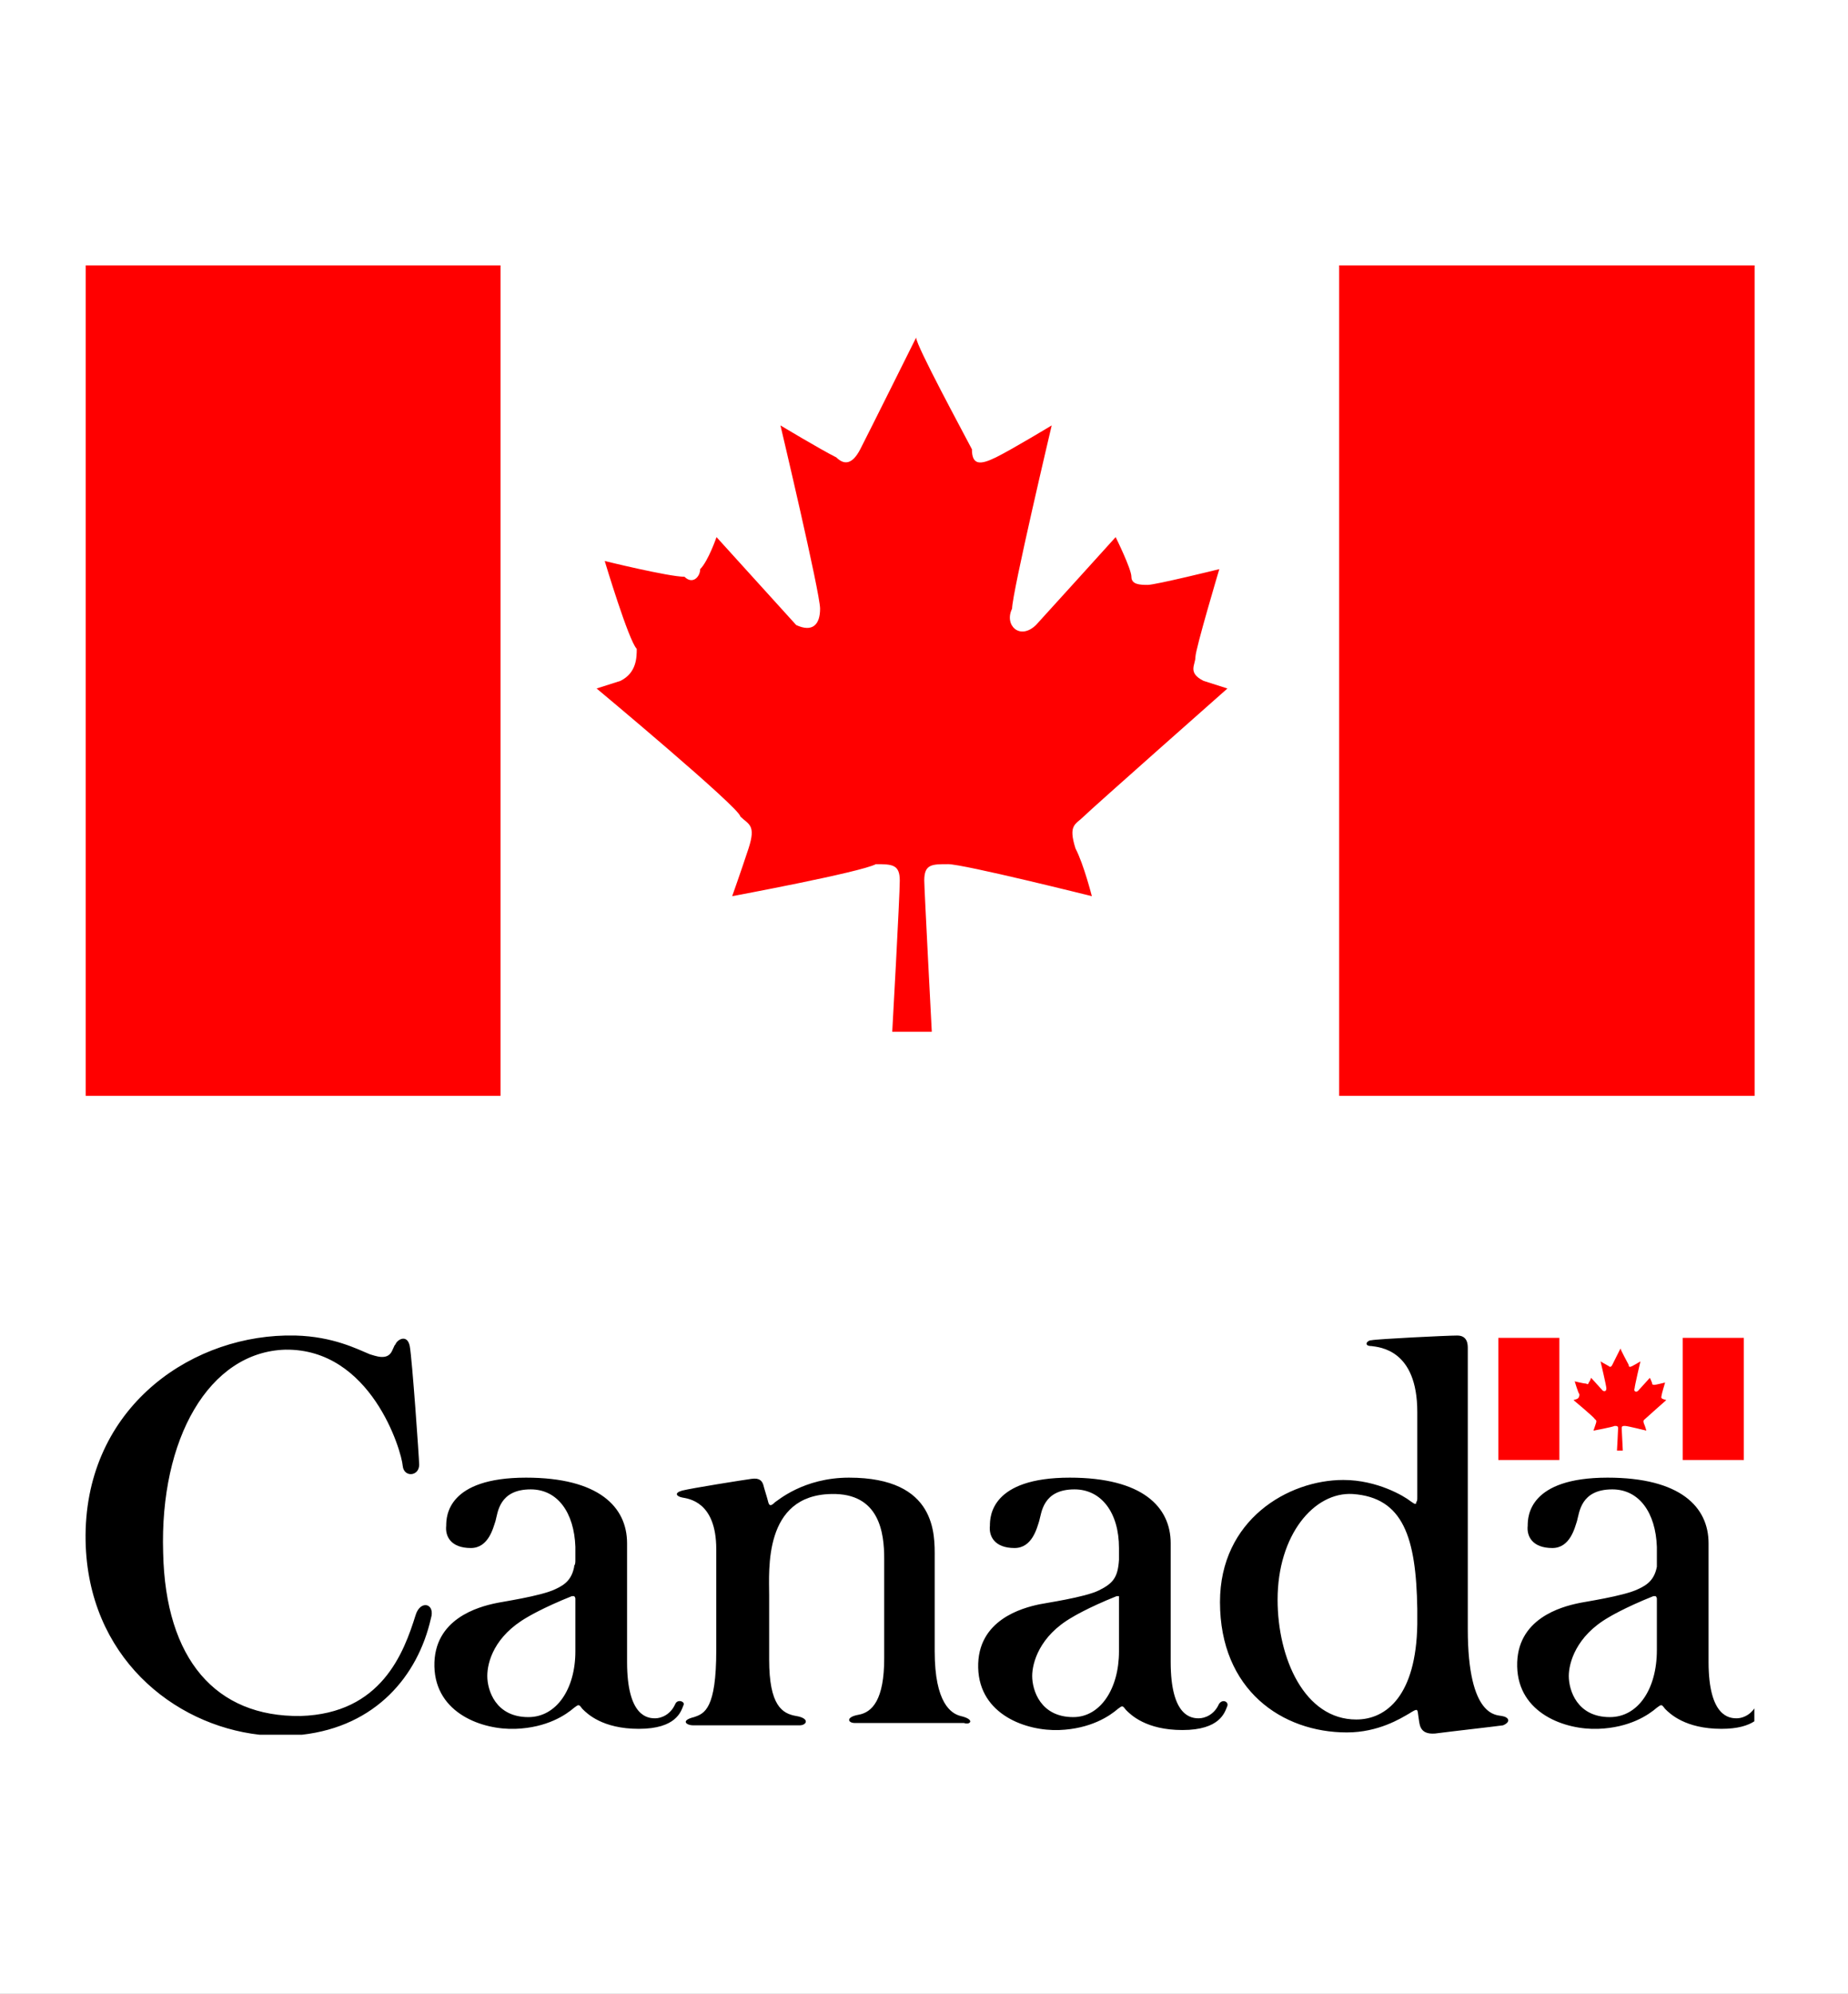 <?xml version="1.0" encoding="UTF-8"?>
<svg version="1.2" baseProfile="tiny" width="215.9mm" height="232.9mm" viewBox="0 0 21590 23290" preserveAspectRatio="xMidYMid" fill-rule="evenodd" stroke-width="28.222" stroke-linejoin="round" xmlns="http://www.w3.org/2000/svg" xmlns:xlink="http://www.w3.org/1999/xlink" xml:space="preserve">
<rect x="0" y="0" width="21590" height="23290" fill="#333333" stroke="none"/>
<!-- Web Experience Toolkit (WET) / Boîte à outils de l'expérience Web (BOEW)
wet-boew.github.io/wet-boew/License-en.html / wet-boew.github.io/wet-boew/Licence-fr.html  -->
    <defs>
        <style type="text/css">
            .fip_text {fill:#000;}.fip_flag {fill:#F00;}.fip_background {fill:#FFF;}
        </style>
    </defs>
    <g visibility="visible" id="socialMedia">
        <g visibility="invisible">
            <path class="fip_background" stroke="none" d="M 10795,23290 L 0,23290 0,0 21590,0 21590,23290 10795,23290 Z"/>
        </g>
        <g visibility="visible">
            <path class="fip_flag" id="flag_large" stroke="none" d="M 15645,3100 L 20499,3100 20499,12800 15645,12800 15645,3100 Z M 7249,7953 C 7439,7858 7439,7675 7439,7579 7344,7484 7065,6553 7065,6553 7065,6553 7813,6737 7997,6737 8092,6832 8180,6737 8180,6648 8275,6553 8371,6274 8371,6274 L 9302,7301 C 9492,7389 9581,7297 9581,7110 9581,6924 9118,4969 9118,4969 9118,4969 9581,5248 9771,5343 9860,5431 9955,5431 10050,5248 10145,5064 10703,3943 10703,3943 10703,4038 11260,5064 11355,5248 11355,5431 11447,5435 11634,5343 11821,5251 12287,4969 12287,4969 12287,4969 11824,6927 11824,7110 11729,7301 11913,7484 12103,7301 12191,7206 13034,6274 13034,6274 13034,6274 13218,6645 13218,6737 13218,6828 13317,6832 13408,6832 13500,6832 14245,6648 14245,6648 14245,6648 13966,7583 13966,7675 13966,7766 13871,7858 14061,7953 L 14340,8042 C 14340,8042 12756,9442 12661,9537 12565,9632 12477,9632 12565,9911 12661,10094 12756,10468 12756,10468 12756,10468 11260,10094 11076,10094 10886,10094 10798,10094 10798,10285 10798,10373 10886,12052 10886,12052 L 10424,12052 C 10424,12052 10512,10472 10512,10285 10512,10098 10424,10094 10233,10094 10050,10190 8554,10468 8554,10468 8554,10468 8653,10190 8745,9911 8836,9632 8745,9632 8649,9537 8649,9442 6970,8042 6970,8042 L 7249,7953 Z M 1001,3100 L 5848,3100 5848,12800 1001,12800 1001,3100 Z"/>
            <path class="fip_flag" id="flag_small" stroke="none" d="M 19659,15627 L 20373,15627 20373,17054 19659,17054 19659,15627 Z M 18424,16341 C 18452,16327 18452,16300 18452,16286 18438,16272 18397,16135 18397,16135 18397,16135 18507,16162 18534,16162 18548,16176 18561,16162 18561,16149 18575,16135 18589,16094 18589,16094 L 18726,16245 C 18754,16258 18767,16244 18767,16217 18767,16189 18699,15902 18699,15902 18699,15902 18767,15943 18795,15957 18808,15970 18822,15970 18836,15943 18850,15916 18932,15751 18932,15751 18932,15765 19014,15916 19028,15943 19028,15970 19042,15970 19069,15957 19097,15943 19165,15902 19165,15902 19165,15902 19097,16190 19097,16217 19083,16245 19110,16272 19138,16245 19151,16231 19275,16094 19275,16094 19275,16094 19302,16148 19302,16162 19302,16175 19317,16176 19330,16176 19344,16176 19453,16149 19453,16149 19453,16149 19412,16286 19412,16300 19412,16313 19398,16327 19426,16341 L 19467,16354 C 19467,16354 19234,16560 19220,16574 19206,16588 19193,16588 19206,16629 19220,16656 19234,16711 19234,16711 19234,16711 19014,16656 18987,16656 18959,16656 18946,16656 18946,16684 18946,16697 18959,16944 18959,16944 L 18891,16944 C 18891,16944 18904,16711 18904,16684 18904,16656 18891,16656 18863,16656 18836,16670 18616,16711 18616,16711 18616,16711 18631,16670 18644,16629 18658,16588 18644,16588 18630,16574 18630,16560 18383,16354 18383,16354 L 18424,16341 Z M 17505,15627 L 18218,15627 18218,17054 17505,17054 17505,15627 Z"/>
            <path class="fip_text" id="canada_text" stroke="none" d="M 3453,15600 C 3891,15612 4169,15756 4321,15819 4376,15833 4526,15901 4581,15778 4635,15654 4609,15737 4623,15696 4650,15641 4759,15585 4787,15723 4814,15860 4897,17040 4897,17109 4897,17246 4719,17260 4705,17123 4691,16944 4335,15751 3333,15765 2441,15792 1865,16807 1906,18137 1933,19385 2523,20057 3511,20044 4458,20016 4719,19303 4856,18864 4911,18685 5089,18727 5034,18905 4882,19576 4391,20165 3528,20263 L 3032,20263 C 2021,20149 1026,19346 1000,18000 973,16492 2167,15627 3333,15600 L 3453,15600 Z M 20496,20106 C 20421,20155 20303,20194 20112,20194 19687,20194 19508,20016 19453,19961 19412,19906 19412,19906 19357,19947 19261,20030 19042,20181 18671,20194 18287,20208 17738,20016 17725,19467 17711,18905 18246,18768 18438,18727 18493,18713 18973,18644 19138,18562 19261,18507 19330,18439 19357,18301 L 19357,18288 19357,18219 19357,18068 C 19343,17670 19151,17397 18836,17397 18465,17397 18452,17670 18424,17766 18397,17849 18342,18082 18136,18082 17903,18082 17834,17945 17848,17821 17848,17712 17862,17260 18781,17260 19632,17260 19961,17602 19961,18027 L 19961,19413 C 19961,20057 20208,20071 20290,20071 20349,20071 20438,20041 20496,19955 L 20496,20106 Z M 18808,20057 C 19138,20057 19357,19728 19357,19275 L 19357,18699 19357,18685 19357,18672 C 19357,18658 19343,18644 19343,18644 L 19316,18644 C 18973,18781 18795,18891 18795,18891 18411,19111 18328,19426 18328,19577 18328,19742 18424,20057 18808,20057 Z M 17546,20044 C 17628,20057 17656,20112 17560,20153 17464,20167 16970,20222 16764,20249 16572,20263 16586,20126 16572,20057 16558,19961 16572,19947 16462,20016 16366,20071 16106,20236 15735,20236 14980,20236 14253,19742 14253,18713 14253,17753 15049,17287 15694,17287 16092,17287 16407,17478 16476,17533 16517,17561 16531,17574 16545,17561 L 16545,17547 C 16558,17533 16558,17519 16558,17492 L 16558,17465 16558,16492 C 16558,15765 16119,15737 16023,15723 15927,15723 15968,15655 16023,15655 16078,15641 16902,15600 17025,15600 17149,15600 17148,15710 17148,15751 L 17148,19028 C 17148,20070 17491,20030 17546,20044 Z M 15845,20085 C 16202,20085 16545,19797 16558,18974 L 16558,18795 C 16545,17958 16394,17492 15804,17451 15351,17424 14926,17931 14926,18685 14926,19371 15241,20085 15845,20085 Z M 14240,19906 C 14281,19838 14363,19879 14336,19934 14308,20002 14253,20208 13814,20208 13389,20208 13211,20030 13156,19975 13114,19920 13114,19920 13060,19961 12964,20044 12744,20194 12375,20208 11990,20222 11442,20030 11428,19481 11414,18919 11949,18781 12141,18740 12196,18727 12675,18659 12840,18576 13005,18494 13060,18425 13073,18219 L 13073,18164 13073,18123 13073,18096 13073,18082 C 13073,17670 12868,17397 12553,17397 12183,17397 12169,17670 12141,17766 12114,17849 12059,18082 11853,18082 11620,18082 11551,17945 11565,17821 11565,17712 11579,17260 12498,17260 13348,17260 13677,17602 13677,18027 L 13677,19413 C 13677,20057 13924,20071 14006,20071 14075,20071 14185,20030 14240,19906 Z M 12539,20057 C 12854,20057 13073,19728 13073,19289 L 13073,18713 C 13073,18699 13073,18699 13073,18699 L 13073,18658 13073,18644 13046,18644 C 12703,18781 12526,18891 12526,18891 12141,19111 12059,19426 12059,19577 12059,19742 12155,20057 12539,20057 Z M 11222,20044 C 11400,20085 11332,20153 11263,20126 L 9987,20126 C 9905,20126 9878,20057 10028,20030 10193,20002 10330,19851 10330,19371 L 10330,18205 C 10330,17904 10275,17438 9713,17451 8917,17465 8986,18343 8986,18631 L 8986,19385 C 8986,19920 9137,20016 9301,20044 9466,20071 9425,20153 9342,20153 L 8094,20153 C 8025,20153 7943,20098 8108,20057 8231,20016 8368,19961 8368,19275 L 8368,18096 C 8368,17534 8038,17506 7970,17492 7901,17478 7874,17438 7970,17411 8080,17383 8684,17287 8780,17274 8876,17260 8903,17301 8917,17342 8931,17397 8958,17478 8972,17533 8986,17602 9013,17588 9054,17547 9082,17533 9384,17260 9919,17260 10948,17260 10920,17931 10920,18192 L 10920,19289 C 10920,19893 11112,20016 11222,20044 Z M 7888,19906 C 7916,19838 8012,19879 7984,19920 7957,19989 7902,20194 7463,20194 7037,20194 6859,20016 6804,19961 6763,19906 6763,19906 6708,19947 6612,20030 6393,20181 6022,20194 5638,20208 5089,20016 5075,19467 5062,18905 5597,18768 5789,18727 5844,18713 6324,18644 6489,18562 6612,18507 6681,18439 6708,18301 L 6708,18288 C 6722,18274 6722,18247 6722,18219 L 6722,18068 C 6708,17670 6516,17397 6200,17397 5830,17397 5816,17670 5789,17766 5761,17849 5707,18082 5501,18082 5267,18082 5199,17945 5213,17821 5213,17712 5226,17260 6146,17260 6996,17260 7326,17602 7326,18027 L 7326,19413 C 7326,20057 7572,20071 7655,20071 7723,20071 7833,20030 7888,19906 Z M 6173,20057 C 6502,20057 6722,19728 6722,19289 L 6722,18713 6722,18699 6722,18672 C 6722,18658 6708,18644 6708,18644 L 6681,18644 C 6338,18781 6159,18891 6159,18891 5775,19111 5693,19413 5693,19577 5693,19742 5789,20057 6173,20057 Z"/>
        </g>
    </g>
</svg>
